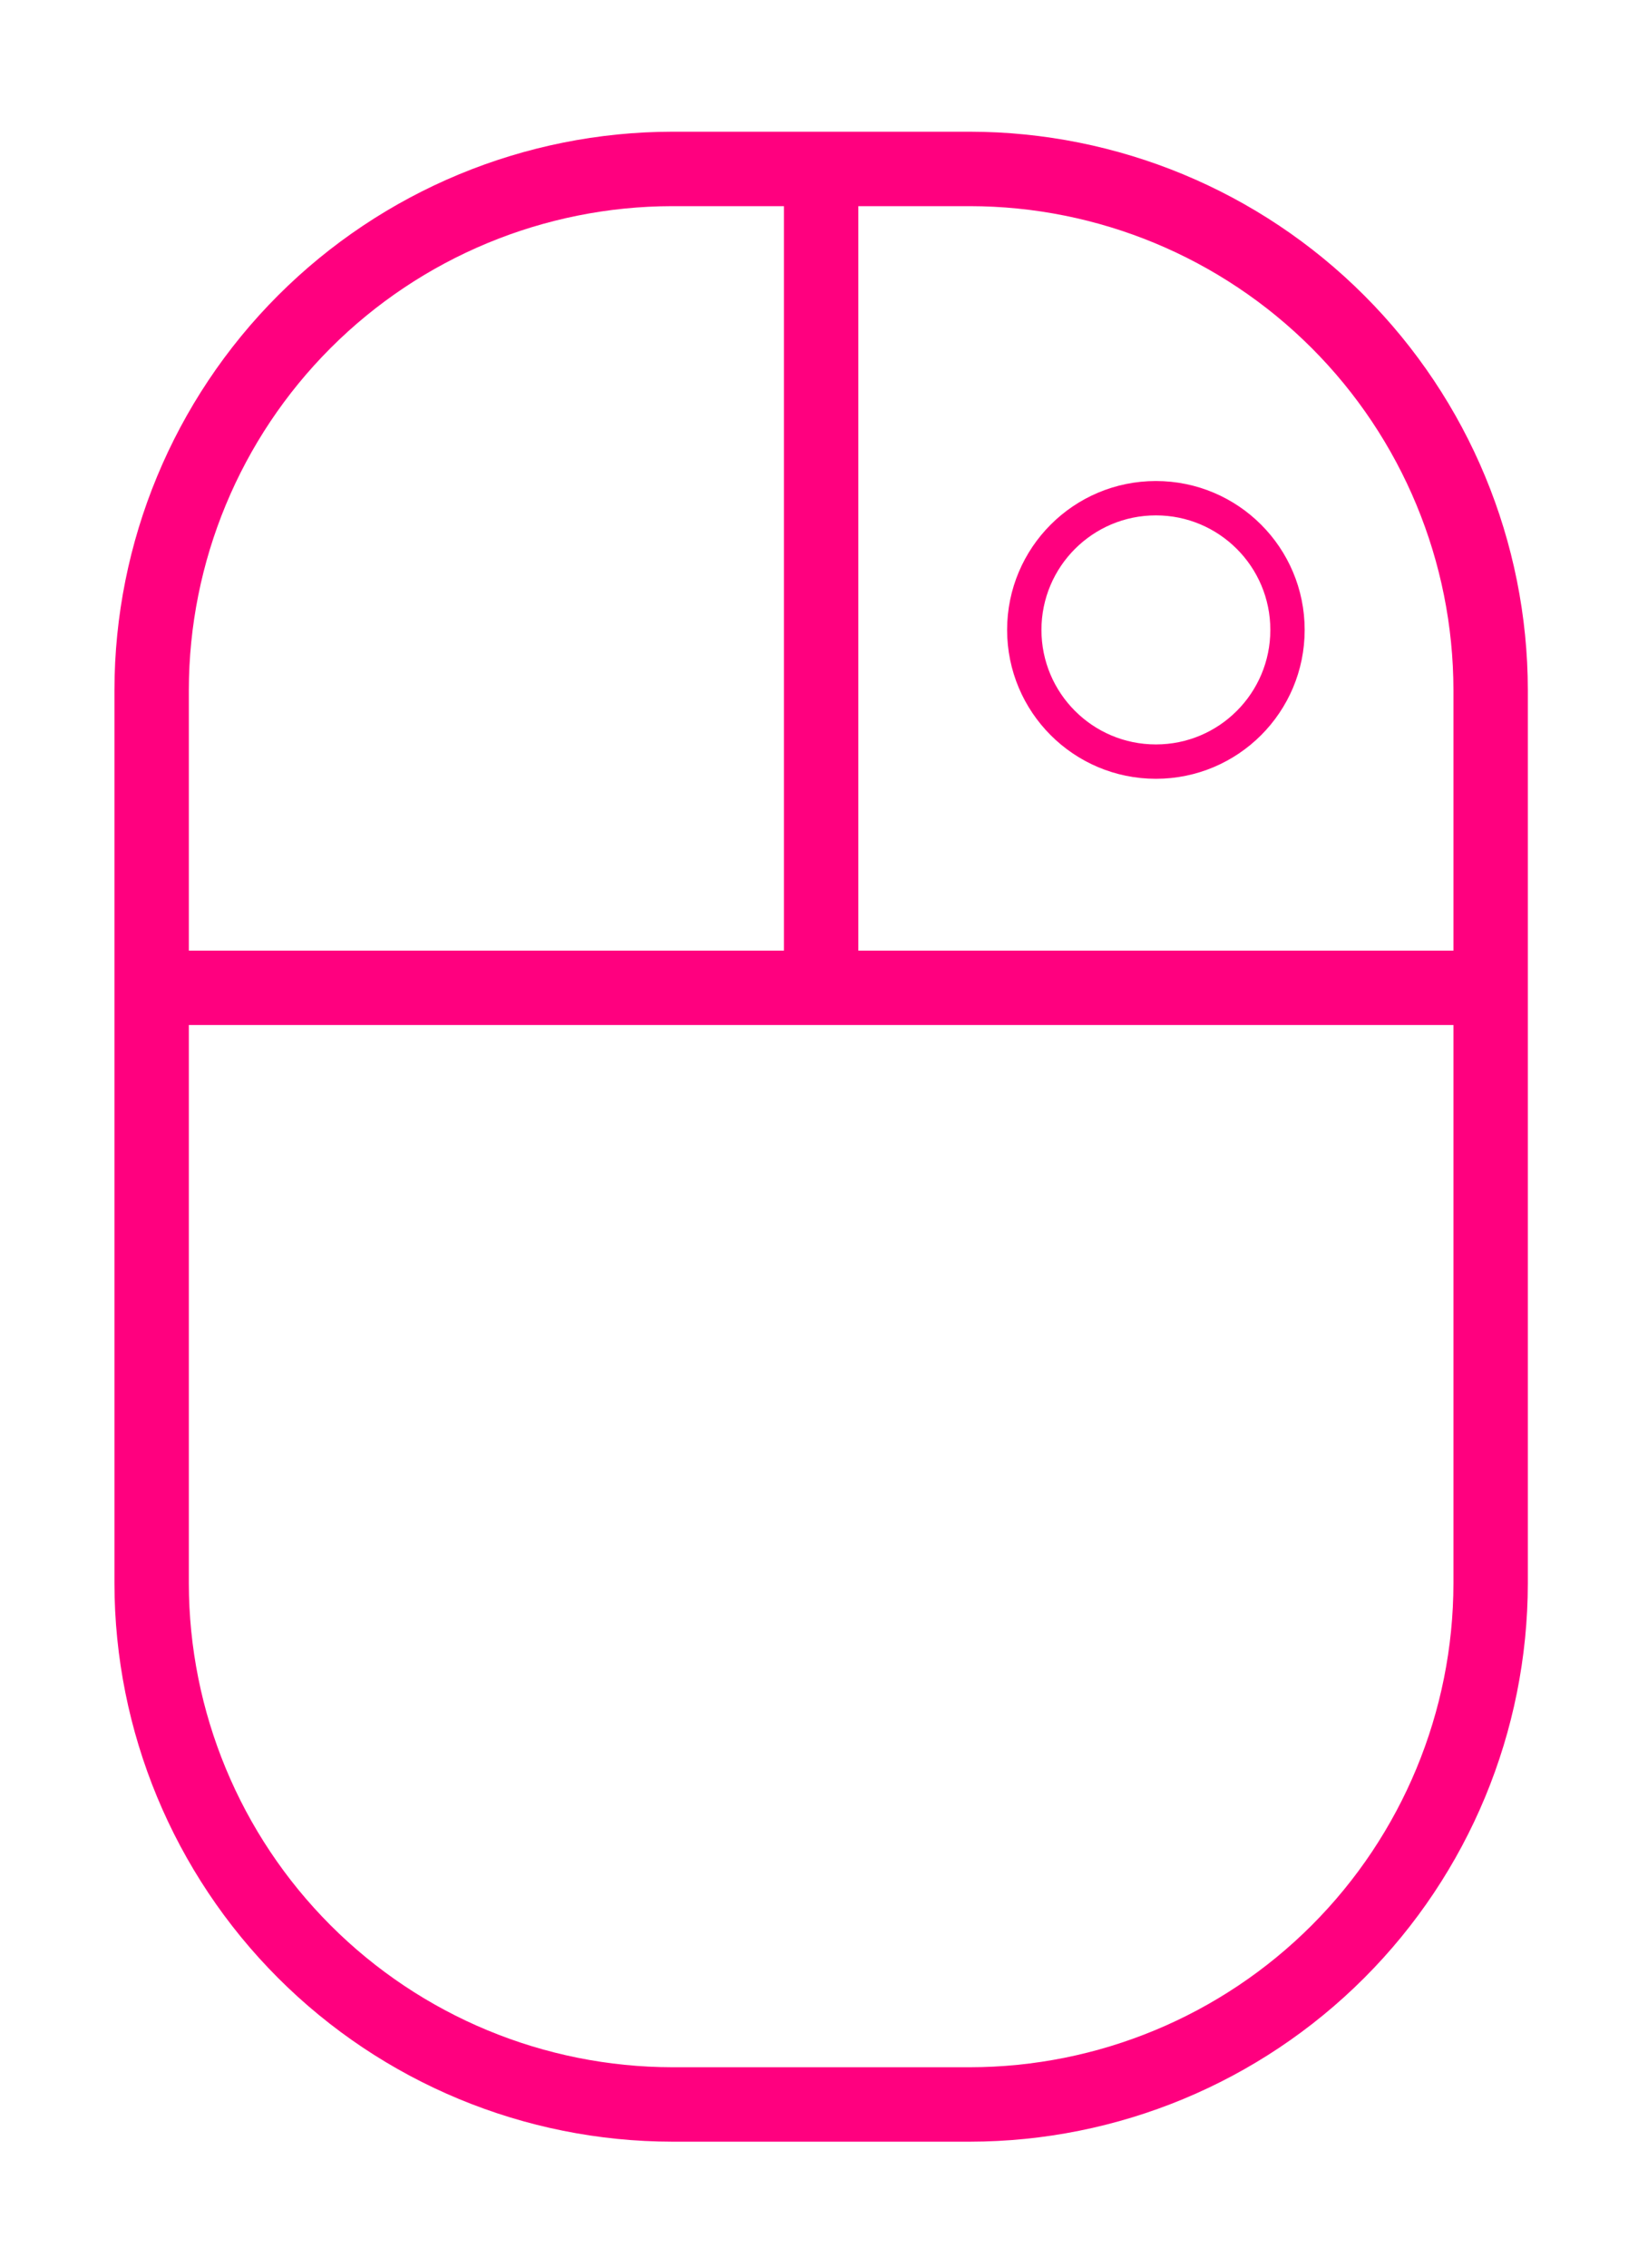 <svg width="72" height="99" viewBox="0 0 72 99" fill="none" xmlns="http://www.w3.org/2000/svg">
<g filter="url(#filter0_d_66_2695)">
<path d="M42.375 5.75H29.375C22.913 5.758 16.717 8.328 12.148 12.898C7.578 17.467 5.008 23.663 5 30.125V69.125C5.008 75.587 7.578 81.783 12.148 86.352C16.717 90.922 22.913 93.493 29.375 93.5H42.375C48.837 93.493 55.033 90.922 59.602 86.352C64.172 81.783 66.743 75.587 66.75 69.125V30.125C66.743 23.663 64.172 17.467 59.602 12.898C55.033 8.328 48.837 5.758 42.375 5.75ZM63.5 30.125V41.5H37.5V9H42.375C47.976 9.006 53.345 11.234 57.306 15.194C61.266 19.155 63.493 24.524 63.5 30.125ZM29.375 9H34.25V41.5H8.25V30.125C8.256 24.524 10.484 19.155 14.444 15.194C18.405 11.234 23.774 9.006 29.375 9ZM42.375 90.25H29.375C23.774 90.243 18.405 88.016 14.444 84.055C10.484 80.095 8.256 74.726 8.25 69.125V44.75H63.5V69.125C63.493 74.726 61.266 80.095 57.306 84.055C53.345 88.016 47.976 90.243 42.375 90.25Z" fill="#FF007F"/>
<g filter="url(#filter1_d_66_2695)">
<circle cx="50.5" cy="27.5" r="5.75" stroke="#FF007F" stroke-width="1.5"/>
</g>
</g>
<defs>
<filter id="filter0_d_66_2695" x="0" y="0.75" width="71.75" height="97.75" filterUnits="userSpaceOnUse" color-interpolation-filters="sRGB">
<feFlood flood-opacity="0" result="BackgroundImageFix"/>
<feColorMatrix in="SourceAlpha" type="matrix" values="0 0 0 0 0 0 0 0 0 0 0 0 0 0 0 0 0 0 127 0" result="hardAlpha"/>
<feOffset/>
<feGaussianBlur stdDeviation="2.5"/>
<feColorMatrix type="matrix" values="0 0 0 0 1 0 0 0 0 0 0 0 0 0 0.498 0 0 0 1 0"/>
<feBlend mode="normal" in2="BackgroundImageFix" result="effect1_dropShadow_66_2695"/>
<feBlend mode="normal" in="SourceGraphic" in2="effect1_dropShadow_66_2695" result="shape"/>
</filter>
<filter id="filter1_d_66_2695" x="39" y="16" width="23" height="23" filterUnits="userSpaceOnUse" color-interpolation-filters="sRGB">
<feFlood flood-opacity="0" result="BackgroundImageFix"/>
<feColorMatrix in="SourceAlpha" type="matrix" values="0 0 0 0 0 0 0 0 0 0 0 0 0 0 0 0 0 0 127 0" result="hardAlpha"/>
<feOffset/>
<feGaussianBlur stdDeviation="2.5"/>
<feColorMatrix type="matrix" values="0 0 0 0 1 0 0 0 0 0 0 0 0 0 0.498 0 0 0 1 0"/>
<feBlend mode="normal" in2="BackgroundImageFix" result="effect1_dropShadow_66_2695"/>
<feBlend mode="normal" in="SourceGraphic" in2="effect1_dropShadow_66_2695" result="shape"/>
</filter>
</defs>
</svg>

